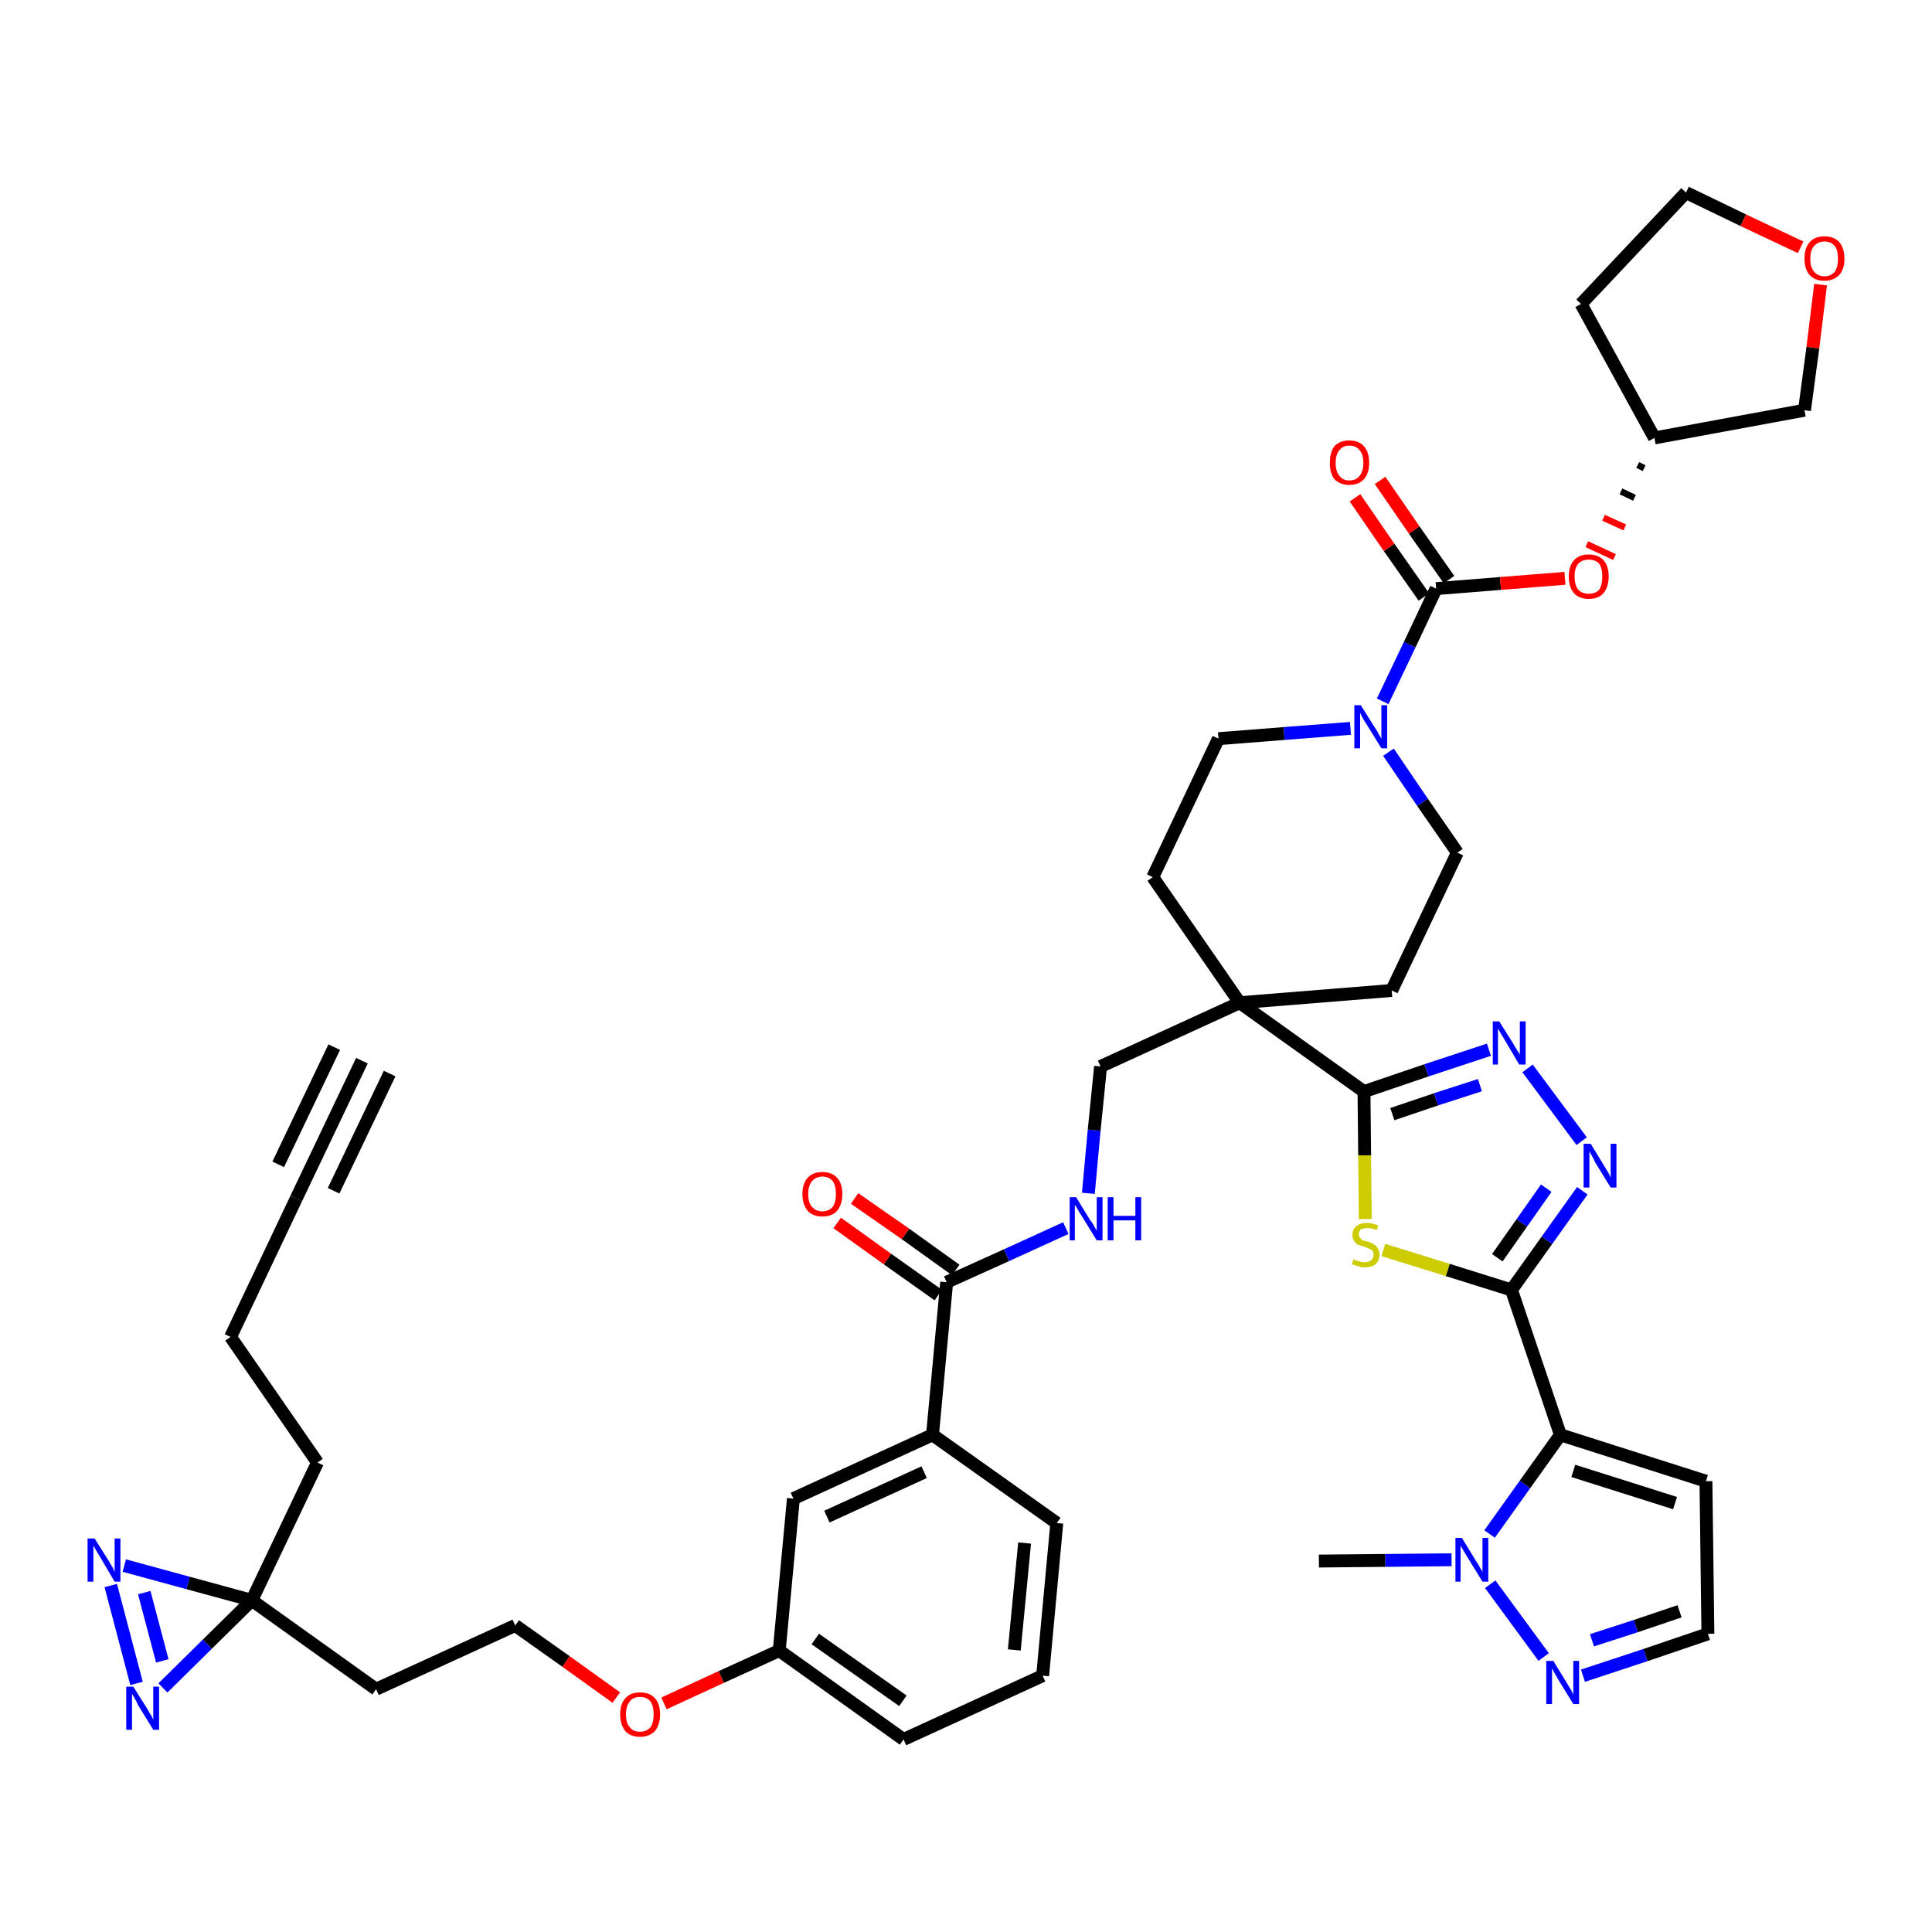 <?xml version='1.0' encoding='iso-8859-1'?>
<svg version='1.1' baseProfile='full'
              xmlns='http://www.w3.org/2000/svg'
                      xmlns:rdkit='http://www.rdkit.org/xml'
                      xmlns:xlink='http://www.w3.org/1999/xlink'
                  xml:space='preserve'
width='300px' height='300px' viewBox='0 0 300 300'>
<!-- END OF HEADER -->
<path class='bond-0 atom-0 atom-1' d='M 56.2,164.7 L 46.0,186.1' style='fill:none;fill-rule:evenodd;stroke:#000000;stroke-width:2.0px;stroke-linecap:butt;stroke-linejoin:miter;stroke-opacity:1' />
<path class='bond-0 atom-0 atom-1' d='M 51.9,162.6 L 43.2,180.8' style='fill:none;fill-rule:evenodd;stroke:#000000;stroke-width:2.0px;stroke-linecap:butt;stroke-linejoin:miter;stroke-opacity:1' />
<path class='bond-0 atom-0 atom-1' d='M 60.5,166.7 L 51.8,184.9' style='fill:none;fill-rule:evenodd;stroke:#000000;stroke-width:2.0px;stroke-linecap:butt;stroke-linejoin:miter;stroke-opacity:1' />
<path class='bond-1 atom-1 atom-2' d='M 46.0,186.1 L 35.8,207.6' style='fill:none;fill-rule:evenodd;stroke:#000000;stroke-width:2.0px;stroke-linecap:butt;stroke-linejoin:miter;stroke-opacity:1' />
<path class='bond-2 atom-2 atom-3' d='M 35.8,207.6 L 49.3,227.1' style='fill:none;fill-rule:evenodd;stroke:#000000;stroke-width:2.0px;stroke-linecap:butt;stroke-linejoin:miter;stroke-opacity:1' />
<path class='bond-3 atom-3 atom-4' d='M 49.3,227.1 L 39.1,248.5' style='fill:none;fill-rule:evenodd;stroke:#000000;stroke-width:2.0px;stroke-linecap:butt;stroke-linejoin:miter;stroke-opacity:1' />
<path class='bond-4 atom-4 atom-5' d='M 39.1,248.5 L 58.4,262.3' style='fill:none;fill-rule:evenodd;stroke:#000000;stroke-width:2.0px;stroke-linecap:butt;stroke-linejoin:miter;stroke-opacity:1' />
<path class='bond-42 atom-4 atom-43' d='M 39.1,248.5 L 29.2,245.8' style='fill:none;fill-rule:evenodd;stroke:#000000;stroke-width:2.0px;stroke-linecap:butt;stroke-linejoin:miter;stroke-opacity:1' />
<path class='bond-42 atom-4 atom-43' d='M 29.2,245.8 L 19.3,243.1' style='fill:none;fill-rule:evenodd;stroke:#0000FF;stroke-width:2.0px;stroke-linecap:butt;stroke-linejoin:miter;stroke-opacity:1' />
<path class='bond-44 atom-44 atom-4' d='M 25.3,262.1 L 32.2,255.3' style='fill:none;fill-rule:evenodd;stroke:#0000FF;stroke-width:2.0px;stroke-linecap:butt;stroke-linejoin:miter;stroke-opacity:1' />
<path class='bond-44 atom-44 atom-4' d='M 32.2,255.3 L 39.1,248.5' style='fill:none;fill-rule:evenodd;stroke:#000000;stroke-width:2.0px;stroke-linecap:butt;stroke-linejoin:miter;stroke-opacity:1' />
<path class='bond-5 atom-5 atom-6' d='M 58.4,262.3 L 80.0,252.4' style='fill:none;fill-rule:evenodd;stroke:#000000;stroke-width:2.0px;stroke-linecap:butt;stroke-linejoin:miter;stroke-opacity:1' />
<path class='bond-6 atom-6 atom-7' d='M 80.0,252.4 L 87.9,258.0' style='fill:none;fill-rule:evenodd;stroke:#000000;stroke-width:2.0px;stroke-linecap:butt;stroke-linejoin:miter;stroke-opacity:1' />
<path class='bond-6 atom-6 atom-7' d='M 87.9,258.0 L 95.7,263.6' style='fill:none;fill-rule:evenodd;stroke:#FF0000;stroke-width:2.0px;stroke-linecap:butt;stroke-linejoin:miter;stroke-opacity:1' />
<path class='bond-7 atom-7 atom-8' d='M 103.1,264.5 L 112.0,260.4' style='fill:none;fill-rule:evenodd;stroke:#FF0000;stroke-width:2.0px;stroke-linecap:butt;stroke-linejoin:miter;stroke-opacity:1' />
<path class='bond-7 atom-7 atom-8' d='M 112.0,260.4 L 121.0,256.3' style='fill:none;fill-rule:evenodd;stroke:#000000;stroke-width:2.0px;stroke-linecap:butt;stroke-linejoin:miter;stroke-opacity:1' />
<path class='bond-8 atom-8 atom-9' d='M 121.0,256.3 L 140.3,270.1' style='fill:none;fill-rule:evenodd;stroke:#000000;stroke-width:2.0px;stroke-linecap:butt;stroke-linejoin:miter;stroke-opacity:1' />
<path class='bond-8 atom-8 atom-9' d='M 126.6,254.5 L 140.2,264.1' style='fill:none;fill-rule:evenodd;stroke:#000000;stroke-width:2.0px;stroke-linecap:butt;stroke-linejoin:miter;stroke-opacity:1' />
<path class='bond-45 atom-42 atom-8' d='M 123.2,232.7 L 121.0,256.3' style='fill:none;fill-rule:evenodd;stroke:#000000;stroke-width:2.0px;stroke-linecap:butt;stroke-linejoin:miter;stroke-opacity:1' />
<path class='bond-9 atom-9 atom-10' d='M 140.3,270.1 L 161.9,260.2' style='fill:none;fill-rule:evenodd;stroke:#000000;stroke-width:2.0px;stroke-linecap:butt;stroke-linejoin:miter;stroke-opacity:1' />
<path class='bond-10 atom-10 atom-11' d='M 161.9,260.2 L 164.1,236.5' style='fill:none;fill-rule:evenodd;stroke:#000000;stroke-width:2.0px;stroke-linecap:butt;stroke-linejoin:miter;stroke-opacity:1' />
<path class='bond-10 atom-10 atom-11' d='M 157.5,256.2 L 159.1,239.6' style='fill:none;fill-rule:evenodd;stroke:#000000;stroke-width:2.0px;stroke-linecap:butt;stroke-linejoin:miter;stroke-opacity:1' />
<path class='bond-11 atom-11 atom-12' d='M 164.1,236.5 L 144.8,222.8' style='fill:none;fill-rule:evenodd;stroke:#000000;stroke-width:2.0px;stroke-linecap:butt;stroke-linejoin:miter;stroke-opacity:1' />
<path class='bond-12 atom-12 atom-13' d='M 144.8,222.8 L 147.0,199.1' style='fill:none;fill-rule:evenodd;stroke:#000000;stroke-width:2.0px;stroke-linecap:butt;stroke-linejoin:miter;stroke-opacity:1' />
<path class='bond-41 atom-12 atom-42' d='M 144.8,222.8 L 123.2,232.7' style='fill:none;fill-rule:evenodd;stroke:#000000;stroke-width:2.0px;stroke-linecap:butt;stroke-linejoin:miter;stroke-opacity:1' />
<path class='bond-41 atom-12 atom-42' d='M 143.5,228.6 L 128.4,235.5' style='fill:none;fill-rule:evenodd;stroke:#000000;stroke-width:2.0px;stroke-linecap:butt;stroke-linejoin:miter;stroke-opacity:1' />
<path class='bond-13 atom-13 atom-14' d='M 148.4,197.2 L 140.6,191.6' style='fill:none;fill-rule:evenodd;stroke:#000000;stroke-width:2.0px;stroke-linecap:butt;stroke-linejoin:miter;stroke-opacity:1' />
<path class='bond-13 atom-13 atom-14' d='M 140.6,191.6 L 132.7,186.1' style='fill:none;fill-rule:evenodd;stroke:#FF0000;stroke-width:2.0px;stroke-linecap:butt;stroke-linejoin:miter;stroke-opacity:1' />
<path class='bond-13 atom-13 atom-14' d='M 145.7,201.1 L 137.8,195.5' style='fill:none;fill-rule:evenodd;stroke:#000000;stroke-width:2.0px;stroke-linecap:butt;stroke-linejoin:miter;stroke-opacity:1' />
<path class='bond-13 atom-13 atom-14' d='M 137.8,195.5 L 130.0,189.9' style='fill:none;fill-rule:evenodd;stroke:#FF0000;stroke-width:2.0px;stroke-linecap:butt;stroke-linejoin:miter;stroke-opacity:1' />
<path class='bond-14 atom-13 atom-15' d='M 147.0,199.1 L 156.3,194.9' style='fill:none;fill-rule:evenodd;stroke:#000000;stroke-width:2.0px;stroke-linecap:butt;stroke-linejoin:miter;stroke-opacity:1' />
<path class='bond-14 atom-13 atom-15' d='M 156.3,194.9 L 165.5,190.7' style='fill:none;fill-rule:evenodd;stroke:#0000FF;stroke-width:2.0px;stroke-linecap:butt;stroke-linejoin:miter;stroke-opacity:1' />
<path class='bond-15 atom-15 atom-16' d='M 169.0,185.3 L 169.9,175.5' style='fill:none;fill-rule:evenodd;stroke:#0000FF;stroke-width:2.0px;stroke-linecap:butt;stroke-linejoin:miter;stroke-opacity:1' />
<path class='bond-15 atom-15 atom-16' d='M 169.9,175.5 L 170.9,165.6' style='fill:none;fill-rule:evenodd;stroke:#000000;stroke-width:2.0px;stroke-linecap:butt;stroke-linejoin:miter;stroke-opacity:1' />
<path class='bond-16 atom-16 atom-17' d='M 170.9,165.6 L 192.5,155.7' style='fill:none;fill-rule:evenodd;stroke:#000000;stroke-width:2.0px;stroke-linecap:butt;stroke-linejoin:miter;stroke-opacity:1' />
<path class='bond-17 atom-17 atom-18' d='M 192.5,155.7 L 211.8,169.5' style='fill:none;fill-rule:evenodd;stroke:#000000;stroke-width:2.0px;stroke-linecap:butt;stroke-linejoin:miter;stroke-opacity:1' />
<path class='bond-28 atom-17 atom-29' d='M 192.5,155.7 L 179.0,136.2' style='fill:none;fill-rule:evenodd;stroke:#000000;stroke-width:2.0px;stroke-linecap:butt;stroke-linejoin:miter;stroke-opacity:1' />
<path class='bond-46 atom-41 atom-17' d='M 216.1,153.8 L 192.5,155.7' style='fill:none;fill-rule:evenodd;stroke:#000000;stroke-width:2.0px;stroke-linecap:butt;stroke-linejoin:miter;stroke-opacity:1' />
<path class='bond-18 atom-18 atom-19' d='M 211.8,169.5 L 221.5,166.2' style='fill:none;fill-rule:evenodd;stroke:#000000;stroke-width:2.0px;stroke-linecap:butt;stroke-linejoin:miter;stroke-opacity:1' />
<path class='bond-18 atom-18 atom-19' d='M 221.5,166.2 L 231.2,163.0' style='fill:none;fill-rule:evenodd;stroke:#0000FF;stroke-width:2.0px;stroke-linecap:butt;stroke-linejoin:miter;stroke-opacity:1' />
<path class='bond-18 atom-18 atom-19' d='M 216.2,173.0 L 223.0,170.7' style='fill:none;fill-rule:evenodd;stroke:#000000;stroke-width:2.0px;stroke-linecap:butt;stroke-linejoin:miter;stroke-opacity:1' />
<path class='bond-18 atom-18 atom-19' d='M 223.0,170.7 L 229.8,168.5' style='fill:none;fill-rule:evenodd;stroke:#0000FF;stroke-width:2.0px;stroke-linecap:butt;stroke-linejoin:miter;stroke-opacity:1' />
<path class='bond-47 atom-28 atom-18' d='M 212.0,189.3 L 211.9,179.4' style='fill:none;fill-rule:evenodd;stroke:#CCCC00;stroke-width:2.0px;stroke-linecap:butt;stroke-linejoin:miter;stroke-opacity:1' />
<path class='bond-47 atom-28 atom-18' d='M 211.9,179.4 L 211.8,169.5' style='fill:none;fill-rule:evenodd;stroke:#000000;stroke-width:2.0px;stroke-linecap:butt;stroke-linejoin:miter;stroke-opacity:1' />
<path class='bond-19 atom-19 atom-20' d='M 237.2,165.9 L 245.6,177.2' style='fill:none;fill-rule:evenodd;stroke:#0000FF;stroke-width:2.0px;stroke-linecap:butt;stroke-linejoin:miter;stroke-opacity:1' />
<path class='bond-20 atom-20 atom-21' d='M 245.7,184.9 L 240.2,192.6' style='fill:none;fill-rule:evenodd;stroke:#0000FF;stroke-width:2.0px;stroke-linecap:butt;stroke-linejoin:miter;stroke-opacity:1' />
<path class='bond-20 atom-20 atom-21' d='M 240.2,192.6 L 234.7,200.3' style='fill:none;fill-rule:evenodd;stroke:#000000;stroke-width:2.0px;stroke-linecap:butt;stroke-linejoin:miter;stroke-opacity:1' />
<path class='bond-20 atom-20 atom-21' d='M 240.1,184.5 L 236.3,189.9' style='fill:none;fill-rule:evenodd;stroke:#0000FF;stroke-width:2.0px;stroke-linecap:butt;stroke-linejoin:miter;stroke-opacity:1' />
<path class='bond-20 atom-20 atom-21' d='M 236.3,189.9 L 232.5,195.3' style='fill:none;fill-rule:evenodd;stroke:#000000;stroke-width:2.0px;stroke-linecap:butt;stroke-linejoin:miter;stroke-opacity:1' />
<path class='bond-21 atom-21 atom-22' d='M 234.7,200.3 L 242.3,222.8' style='fill:none;fill-rule:evenodd;stroke:#000000;stroke-width:2.0px;stroke-linecap:butt;stroke-linejoin:miter;stroke-opacity:1' />
<path class='bond-27 atom-21 atom-28' d='M 234.7,200.3 L 224.8,197.2' style='fill:none;fill-rule:evenodd;stroke:#000000;stroke-width:2.0px;stroke-linecap:butt;stroke-linejoin:miter;stroke-opacity:1' />
<path class='bond-27 atom-21 atom-28' d='M 224.8,197.2 L 214.8,194.1' style='fill:none;fill-rule:evenodd;stroke:#CCCC00;stroke-width:2.0px;stroke-linecap:butt;stroke-linejoin:miter;stroke-opacity:1' />
<path class='bond-22 atom-22 atom-23' d='M 242.3,222.8 L 264.9,230.0' style='fill:none;fill-rule:evenodd;stroke:#000000;stroke-width:2.0px;stroke-linecap:butt;stroke-linejoin:miter;stroke-opacity:1' />
<path class='bond-22 atom-22 atom-23' d='M 244.3,228.4 L 260.1,233.4' style='fill:none;fill-rule:evenodd;stroke:#000000;stroke-width:2.0px;stroke-linecap:butt;stroke-linejoin:miter;stroke-opacity:1' />
<path class='bond-49 atom-26 atom-22' d='M 231.3,238.2 L 236.8,230.5' style='fill:none;fill-rule:evenodd;stroke:#0000FF;stroke-width:2.0px;stroke-linecap:butt;stroke-linejoin:miter;stroke-opacity:1' />
<path class='bond-49 atom-26 atom-22' d='M 236.8,230.5 L 242.3,222.8' style='fill:none;fill-rule:evenodd;stroke:#000000;stroke-width:2.0px;stroke-linecap:butt;stroke-linejoin:miter;stroke-opacity:1' />
<path class='bond-23 atom-23 atom-24' d='M 264.9,230.0 L 265.2,253.7' style='fill:none;fill-rule:evenodd;stroke:#000000;stroke-width:2.0px;stroke-linecap:butt;stroke-linejoin:miter;stroke-opacity:1' />
<path class='bond-24 atom-24 atom-25' d='M 265.2,253.7 L 255.5,257.0' style='fill:none;fill-rule:evenodd;stroke:#000000;stroke-width:2.0px;stroke-linecap:butt;stroke-linejoin:miter;stroke-opacity:1' />
<path class='bond-24 atom-24 atom-25' d='M 255.5,257.0 L 245.8,260.2' style='fill:none;fill-rule:evenodd;stroke:#0000FF;stroke-width:2.0px;stroke-linecap:butt;stroke-linejoin:miter;stroke-opacity:1' />
<path class='bond-24 atom-24 atom-25' d='M 260.8,250.2 L 254.0,252.5' style='fill:none;fill-rule:evenodd;stroke:#000000;stroke-width:2.0px;stroke-linecap:butt;stroke-linejoin:miter;stroke-opacity:1' />
<path class='bond-24 atom-24 atom-25' d='M 254.0,252.5 L 247.2,254.7' style='fill:none;fill-rule:evenodd;stroke:#0000FF;stroke-width:2.0px;stroke-linecap:butt;stroke-linejoin:miter;stroke-opacity:1' />
<path class='bond-25 atom-25 atom-26' d='M 239.7,257.3 L 231.4,246.0' style='fill:none;fill-rule:evenodd;stroke:#0000FF;stroke-width:2.0px;stroke-linecap:butt;stroke-linejoin:miter;stroke-opacity:1' />
<path class='bond-26 atom-26 atom-27' d='M 225.4,242.2 L 215.1,242.3' style='fill:none;fill-rule:evenodd;stroke:#0000FF;stroke-width:2.0px;stroke-linecap:butt;stroke-linejoin:miter;stroke-opacity:1' />
<path class='bond-26 atom-26 atom-27' d='M 215.1,242.3 L 204.8,242.4' style='fill:none;fill-rule:evenodd;stroke:#000000;stroke-width:2.0px;stroke-linecap:butt;stroke-linejoin:miter;stroke-opacity:1' />
<path class='bond-29 atom-29 atom-30' d='M 179.0,136.2 L 189.2,114.7' style='fill:none;fill-rule:evenodd;stroke:#000000;stroke-width:2.0px;stroke-linecap:butt;stroke-linejoin:miter;stroke-opacity:1' />
<path class='bond-30 atom-30 atom-31' d='M 189.2,114.7 L 199.4,113.9' style='fill:none;fill-rule:evenodd;stroke:#000000;stroke-width:2.0px;stroke-linecap:butt;stroke-linejoin:miter;stroke-opacity:1' />
<path class='bond-30 atom-30 atom-31' d='M 199.4,113.9 L 209.7,113.1' style='fill:none;fill-rule:evenodd;stroke:#0000FF;stroke-width:2.0px;stroke-linecap:butt;stroke-linejoin:miter;stroke-opacity:1' />
<path class='bond-31 atom-31 atom-32' d='M 214.7,108.9 L 218.9,100.1' style='fill:none;fill-rule:evenodd;stroke:#0000FF;stroke-width:2.0px;stroke-linecap:butt;stroke-linejoin:miter;stroke-opacity:1' />
<path class='bond-31 atom-31 atom-32' d='M 218.9,100.1 L 223.0,91.4' style='fill:none;fill-rule:evenodd;stroke:#000000;stroke-width:2.0px;stroke-linecap:butt;stroke-linejoin:miter;stroke-opacity:1' />
<path class='bond-39 atom-31 atom-40' d='M 215.6,116.8 L 220.9,124.6' style='fill:none;fill-rule:evenodd;stroke:#0000FF;stroke-width:2.0px;stroke-linecap:butt;stroke-linejoin:miter;stroke-opacity:1' />
<path class='bond-39 atom-31 atom-40' d='M 220.9,124.6 L 226.3,132.4' style='fill:none;fill-rule:evenodd;stroke:#000000;stroke-width:2.0px;stroke-linecap:butt;stroke-linejoin:miter;stroke-opacity:1' />
<path class='bond-32 atom-32 atom-33' d='M 225.0,90.0 L 219.6,82.3' style='fill:none;fill-rule:evenodd;stroke:#000000;stroke-width:2.0px;stroke-linecap:butt;stroke-linejoin:miter;stroke-opacity:1' />
<path class='bond-32 atom-32 atom-33' d='M 219.6,82.3 L 214.3,74.6' style='fill:none;fill-rule:evenodd;stroke:#FF0000;stroke-width:2.0px;stroke-linecap:butt;stroke-linejoin:miter;stroke-opacity:1' />
<path class='bond-32 atom-32 atom-33' d='M 221.1,92.7 L 215.7,85.0' style='fill:none;fill-rule:evenodd;stroke:#000000;stroke-width:2.0px;stroke-linecap:butt;stroke-linejoin:miter;stroke-opacity:1' />
<path class='bond-32 atom-32 atom-33' d='M 215.7,85.0 L 210.4,77.3' style='fill:none;fill-rule:evenodd;stroke:#FF0000;stroke-width:2.0px;stroke-linecap:butt;stroke-linejoin:miter;stroke-opacity:1' />
<path class='bond-33 atom-32 atom-34' d='M 223.0,91.4 L 233.0,90.6' style='fill:none;fill-rule:evenodd;stroke:#000000;stroke-width:2.0px;stroke-linecap:butt;stroke-linejoin:miter;stroke-opacity:1' />
<path class='bond-33 atom-32 atom-34' d='M 233.0,90.6 L 243.0,89.8' style='fill:none;fill-rule:evenodd;stroke:#FF0000;stroke-width:2.0px;stroke-linecap:butt;stroke-linejoin:miter;stroke-opacity:1' />
<path class='bond-34 atom-35 atom-34' d='M 254.3,72.2 L 255.3,72.7' style='fill:none;fill-rule:evenodd;stroke:#000000;stroke-width:1.0px;stroke-linecap:butt;stroke-linejoin:miter;stroke-opacity:1' />
<path class='bond-34 atom-35 atom-34' d='M 251.7,76.3 L 253.8,77.3' style='fill:none;fill-rule:evenodd;stroke:#000000;stroke-width:1.0px;stroke-linecap:butt;stroke-linejoin:miter;stroke-opacity:1' />
<path class='bond-34 atom-35 atom-34' d='M 249.0,80.4 L 252.3,81.9' style='fill:none;fill-rule:evenodd;stroke:#FF0000;stroke-width:1.0px;stroke-linecap:butt;stroke-linejoin:miter;stroke-opacity:1' />
<path class='bond-34 atom-35 atom-34' d='M 246.4,84.5 L 250.7,86.5' style='fill:none;fill-rule:evenodd;stroke:#FF0000;stroke-width:1.0px;stroke-linecap:butt;stroke-linejoin:miter;stroke-opacity:1' />
<path class='bond-35 atom-35 atom-36' d='M 256.9,68.0 L 245.5,47.2' style='fill:none;fill-rule:evenodd;stroke:#000000;stroke-width:2.0px;stroke-linecap:butt;stroke-linejoin:miter;stroke-opacity:1' />
<path class='bond-48 atom-39 atom-35' d='M 280.2,63.7 L 256.9,68.0' style='fill:none;fill-rule:evenodd;stroke:#000000;stroke-width:2.0px;stroke-linecap:butt;stroke-linejoin:miter;stroke-opacity:1' />
<path class='bond-36 atom-36 atom-37' d='M 245.5,47.2 L 261.8,29.9' style='fill:none;fill-rule:evenodd;stroke:#000000;stroke-width:2.0px;stroke-linecap:butt;stroke-linejoin:miter;stroke-opacity:1' />
<path class='bond-37 atom-37 atom-38' d='M 261.8,29.9 L 270.7,34.2' style='fill:none;fill-rule:evenodd;stroke:#000000;stroke-width:2.0px;stroke-linecap:butt;stroke-linejoin:miter;stroke-opacity:1' />
<path class='bond-37 atom-37 atom-38' d='M 270.7,34.2 L 279.6,38.4' style='fill:none;fill-rule:evenodd;stroke:#FF0000;stroke-width:2.0px;stroke-linecap:butt;stroke-linejoin:miter;stroke-opacity:1' />
<path class='bond-38 atom-38 atom-39' d='M 282.7,44.2 L 281.5,54.0' style='fill:none;fill-rule:evenodd;stroke:#FF0000;stroke-width:2.0px;stroke-linecap:butt;stroke-linejoin:miter;stroke-opacity:1' />
<path class='bond-38 atom-38 atom-39' d='M 281.5,54.0 L 280.2,63.7' style='fill:none;fill-rule:evenodd;stroke:#000000;stroke-width:2.0px;stroke-linecap:butt;stroke-linejoin:miter;stroke-opacity:1' />
<path class='bond-40 atom-40 atom-41' d='M 226.3,132.4 L 216.1,153.8' style='fill:none;fill-rule:evenodd;stroke:#000000;stroke-width:2.0px;stroke-linecap:butt;stroke-linejoin:miter;stroke-opacity:1' />
<path class='bond-43 atom-43 atom-44' d='M 17.2,246.2 L 21.2,261.4' style='fill:none;fill-rule:evenodd;stroke:#0000FF;stroke-width:2.0px;stroke-linecap:butt;stroke-linejoin:miter;stroke-opacity:1' />
<path class='bond-43 atom-43 atom-44' d='M 22.4,247.3 L 25.2,257.9' style='fill:none;fill-rule:evenodd;stroke:#0000FF;stroke-width:2.0px;stroke-linecap:butt;stroke-linejoin:miter;stroke-opacity:1' />
<path  class='atom-7' d='M 96.3 266.2
Q 96.3 264.6, 97.1 263.7
Q 97.9 262.8, 99.4 262.8
Q 100.9 262.8, 101.7 263.7
Q 102.5 264.6, 102.5 266.2
Q 102.5 267.8, 101.7 268.8
Q 100.8 269.7, 99.4 269.7
Q 97.9 269.7, 97.1 268.8
Q 96.3 267.8, 96.3 266.2
M 99.4 268.9
Q 100.4 268.9, 101.0 268.2
Q 101.5 267.5, 101.5 266.2
Q 101.5 264.9, 101.0 264.2
Q 100.4 263.5, 99.4 263.5
Q 98.3 263.5, 97.8 264.2
Q 97.2 264.9, 97.2 266.2
Q 97.2 267.6, 97.8 268.2
Q 98.3 268.9, 99.4 268.9
' fill='#FF0000'/>
<path  class='atom-14' d='M 124.6 185.4
Q 124.6 183.8, 125.4 182.9
Q 126.2 182.0, 127.7 182.0
Q 129.2 182.0, 130.0 182.9
Q 130.8 183.8, 130.8 185.4
Q 130.8 187.0, 130.0 188.0
Q 129.2 188.9, 127.7 188.9
Q 126.2 188.9, 125.4 188.0
Q 124.6 187.0, 124.6 185.4
M 127.7 188.1
Q 128.7 188.1, 129.3 187.4
Q 129.8 186.7, 129.8 185.4
Q 129.8 184.1, 129.3 183.4
Q 128.7 182.7, 127.7 182.7
Q 126.7 182.7, 126.1 183.4
Q 125.5 184.1, 125.5 185.4
Q 125.5 186.8, 126.1 187.4
Q 126.7 188.1, 127.7 188.1
' fill='#FF0000'/>
<path  class='atom-15' d='M 167.1 185.9
L 169.3 189.5
Q 169.6 189.8, 169.9 190.4
Q 170.3 191.1, 170.3 191.1
L 170.3 185.9
L 171.2 185.9
L 171.2 192.6
L 170.3 192.6
L 167.9 188.7
Q 167.6 188.3, 167.3 187.7
Q 167.0 187.2, 166.9 187.1
L 166.9 192.6
L 166.1 192.6
L 166.1 185.9
L 167.1 185.9
' fill='#0000FF'/>
<path  class='atom-15' d='M 172.0 185.9
L 172.9 185.9
L 172.9 188.8
L 176.3 188.8
L 176.3 185.9
L 177.2 185.9
L 177.2 192.6
L 176.3 192.6
L 176.3 189.5
L 172.9 189.5
L 172.9 192.6
L 172.0 192.6
L 172.0 185.9
' fill='#0000FF'/>
<path  class='atom-19' d='M 232.8 158.6
L 235.0 162.1
Q 235.2 162.5, 235.6 163.1
Q 236.0 163.7, 236.0 163.8
L 236.0 158.6
L 236.9 158.6
L 236.9 165.3
L 235.9 165.3
L 233.6 161.4
Q 233.3 160.9, 233.0 160.4
Q 232.7 159.9, 232.6 159.7
L 232.6 165.3
L 231.8 165.3
L 231.8 158.6
L 232.8 158.6
' fill='#0000FF'/>
<path  class='atom-20' d='M 247.0 177.6
L 249.2 181.2
Q 249.4 181.5, 249.8 182.2
Q 250.1 182.8, 250.1 182.9
L 250.1 177.6
L 251.0 177.6
L 251.0 184.4
L 250.1 184.4
L 247.7 180.5
Q 247.5 180.0, 247.2 179.5
Q 246.9 179.0, 246.8 178.8
L 246.8 184.4
L 245.9 184.4
L 245.9 177.6
L 247.0 177.6
' fill='#0000FF'/>
<path  class='atom-25' d='M 241.2 257.9
L 243.4 261.5
Q 243.6 261.8, 244.0 262.5
Q 244.3 263.1, 244.3 263.1
L 244.3 257.9
L 245.2 257.9
L 245.2 264.6
L 244.3 264.6
L 241.9 260.7
Q 241.7 260.3, 241.4 259.8
Q 241.1 259.2, 241.0 259.1
L 241.0 264.6
L 240.1 264.6
L 240.1 257.9
L 241.2 257.9
' fill='#0000FF'/>
<path  class='atom-26' d='M 227.0 238.8
L 229.2 242.4
Q 229.5 242.8, 229.8 243.4
Q 230.2 244.0, 230.2 244.1
L 230.2 238.8
L 231.1 238.8
L 231.1 245.6
L 230.2 245.6
L 227.8 241.7
Q 227.5 241.2, 227.2 240.7
Q 226.9 240.2, 226.8 240.0
L 226.8 245.6
L 226.0 245.6
L 226.0 238.8
L 227.0 238.8
' fill='#0000FF'/>
<path  class='atom-28' d='M 210.2 195.5
Q 210.2 195.6, 210.5 195.7
Q 210.9 195.8, 211.2 195.9
Q 211.5 196.0, 211.9 196.0
Q 212.5 196.0, 212.9 195.7
Q 213.3 195.4, 213.3 194.8
Q 213.3 194.5, 213.1 194.2
Q 212.9 194.0, 212.6 193.9
Q 212.3 193.8, 211.9 193.6
Q 211.3 193.4, 210.9 193.3
Q 210.5 193.1, 210.3 192.7
Q 210.0 192.4, 210.0 191.8
Q 210.0 190.9, 210.6 190.4
Q 211.2 189.9, 212.3 189.9
Q 213.1 189.9, 214.0 190.3
L 213.8 191.0
Q 213.0 190.7, 212.4 190.7
Q 211.7 190.7, 211.3 190.9
Q 211.0 191.2, 211.0 191.7
Q 211.0 192.0, 211.2 192.2
Q 211.4 192.5, 211.6 192.6
Q 211.9 192.7, 212.4 192.8
Q 213.0 193.0, 213.3 193.2
Q 213.7 193.4, 213.9 193.8
Q 214.2 194.2, 214.2 194.8
Q 214.2 195.8, 213.6 196.3
Q 213.0 196.8, 211.9 196.8
Q 211.3 196.8, 210.9 196.6
Q 210.4 196.5, 209.9 196.3
L 210.2 195.5
' fill='#CCCC00'/>
<path  class='atom-31' d='M 211.3 109.5
L 213.5 113.0
Q 213.8 113.4, 214.1 114.0
Q 214.5 114.7, 214.5 114.7
L 214.5 109.5
L 215.4 109.5
L 215.4 116.2
L 214.5 116.2
L 212.1 112.3
Q 211.8 111.9, 211.5 111.3
Q 211.2 110.8, 211.2 110.6
L 211.2 116.2
L 210.3 116.2
L 210.3 109.5
L 211.3 109.5
' fill='#0000FF'/>
<path  class='atom-33' d='M 206.5 71.9
Q 206.5 70.2, 207.2 69.3
Q 208.0 68.4, 209.5 68.4
Q 211.0 68.4, 211.8 69.3
Q 212.6 70.2, 212.6 71.9
Q 212.6 73.5, 211.8 74.4
Q 211.0 75.3, 209.5 75.3
Q 208.1 75.3, 207.2 74.4
Q 206.5 73.5, 206.5 71.9
M 209.5 74.6
Q 210.6 74.6, 211.1 73.9
Q 211.7 73.2, 211.7 71.9
Q 211.7 70.5, 211.1 69.9
Q 210.6 69.2, 209.5 69.2
Q 208.5 69.2, 208.0 69.9
Q 207.4 70.5, 207.4 71.9
Q 207.4 73.2, 208.0 73.9
Q 208.5 74.6, 209.5 74.6
' fill='#FF0000'/>
<path  class='atom-34' d='M 243.6 89.5
Q 243.6 87.9, 244.4 87.0
Q 245.2 86.1, 246.7 86.1
Q 248.2 86.1, 249.0 87.0
Q 249.8 87.9, 249.8 89.5
Q 249.8 91.1, 249.0 92.1
Q 248.2 93.0, 246.7 93.0
Q 245.2 93.0, 244.4 92.1
Q 243.6 91.2, 243.6 89.5
M 246.7 92.2
Q 247.7 92.2, 248.3 91.6
Q 248.8 90.9, 248.8 89.5
Q 248.8 88.2, 248.3 87.5
Q 247.7 86.9, 246.7 86.9
Q 245.7 86.9, 245.1 87.5
Q 244.5 88.2, 244.5 89.5
Q 244.5 90.9, 245.1 91.6
Q 245.7 92.2, 246.7 92.2
' fill='#FF0000'/>
<path  class='atom-38' d='M 280.2 40.2
Q 280.2 38.5, 281.0 37.6
Q 281.8 36.7, 283.3 36.7
Q 284.8 36.7, 285.6 37.6
Q 286.4 38.5, 286.4 40.2
Q 286.4 41.8, 285.6 42.7
Q 284.7 43.6, 283.3 43.6
Q 281.8 43.6, 281.0 42.7
Q 280.2 41.8, 280.2 40.2
M 283.3 42.9
Q 284.3 42.9, 284.9 42.2
Q 285.4 41.5, 285.4 40.2
Q 285.4 38.8, 284.9 38.2
Q 284.3 37.5, 283.3 37.5
Q 282.3 37.5, 281.7 38.2
Q 281.1 38.8, 281.1 40.2
Q 281.1 41.5, 281.7 42.2
Q 282.3 42.9, 283.3 42.9
' fill='#FF0000'/>
<path  class='atom-43' d='M 14.7 238.9
L 16.9 242.4
Q 17.1 242.8, 17.5 243.4
Q 17.8 244.1, 17.8 244.1
L 17.8 238.9
L 18.7 238.9
L 18.7 245.6
L 17.8 245.6
L 15.5 241.7
Q 15.2 241.2, 14.9 240.7
Q 14.6 240.2, 14.5 240.0
L 14.5 245.6
L 13.6 245.6
L 13.6 238.9
L 14.7 238.9
' fill='#0000FF'/>
<path  class='atom-44' d='M 20.7 261.9
L 22.9 265.4
Q 23.1 265.8, 23.5 266.4
Q 23.8 267.0, 23.8 267.1
L 23.8 261.9
L 24.7 261.9
L 24.7 268.6
L 23.8 268.6
L 21.4 264.7
Q 21.2 264.2, 20.9 263.7
Q 20.6 263.2, 20.5 263.0
L 20.5 268.6
L 19.6 268.6
L 19.6 261.9
L 20.7 261.9
' fill='#0000FF'/>
</svg>

